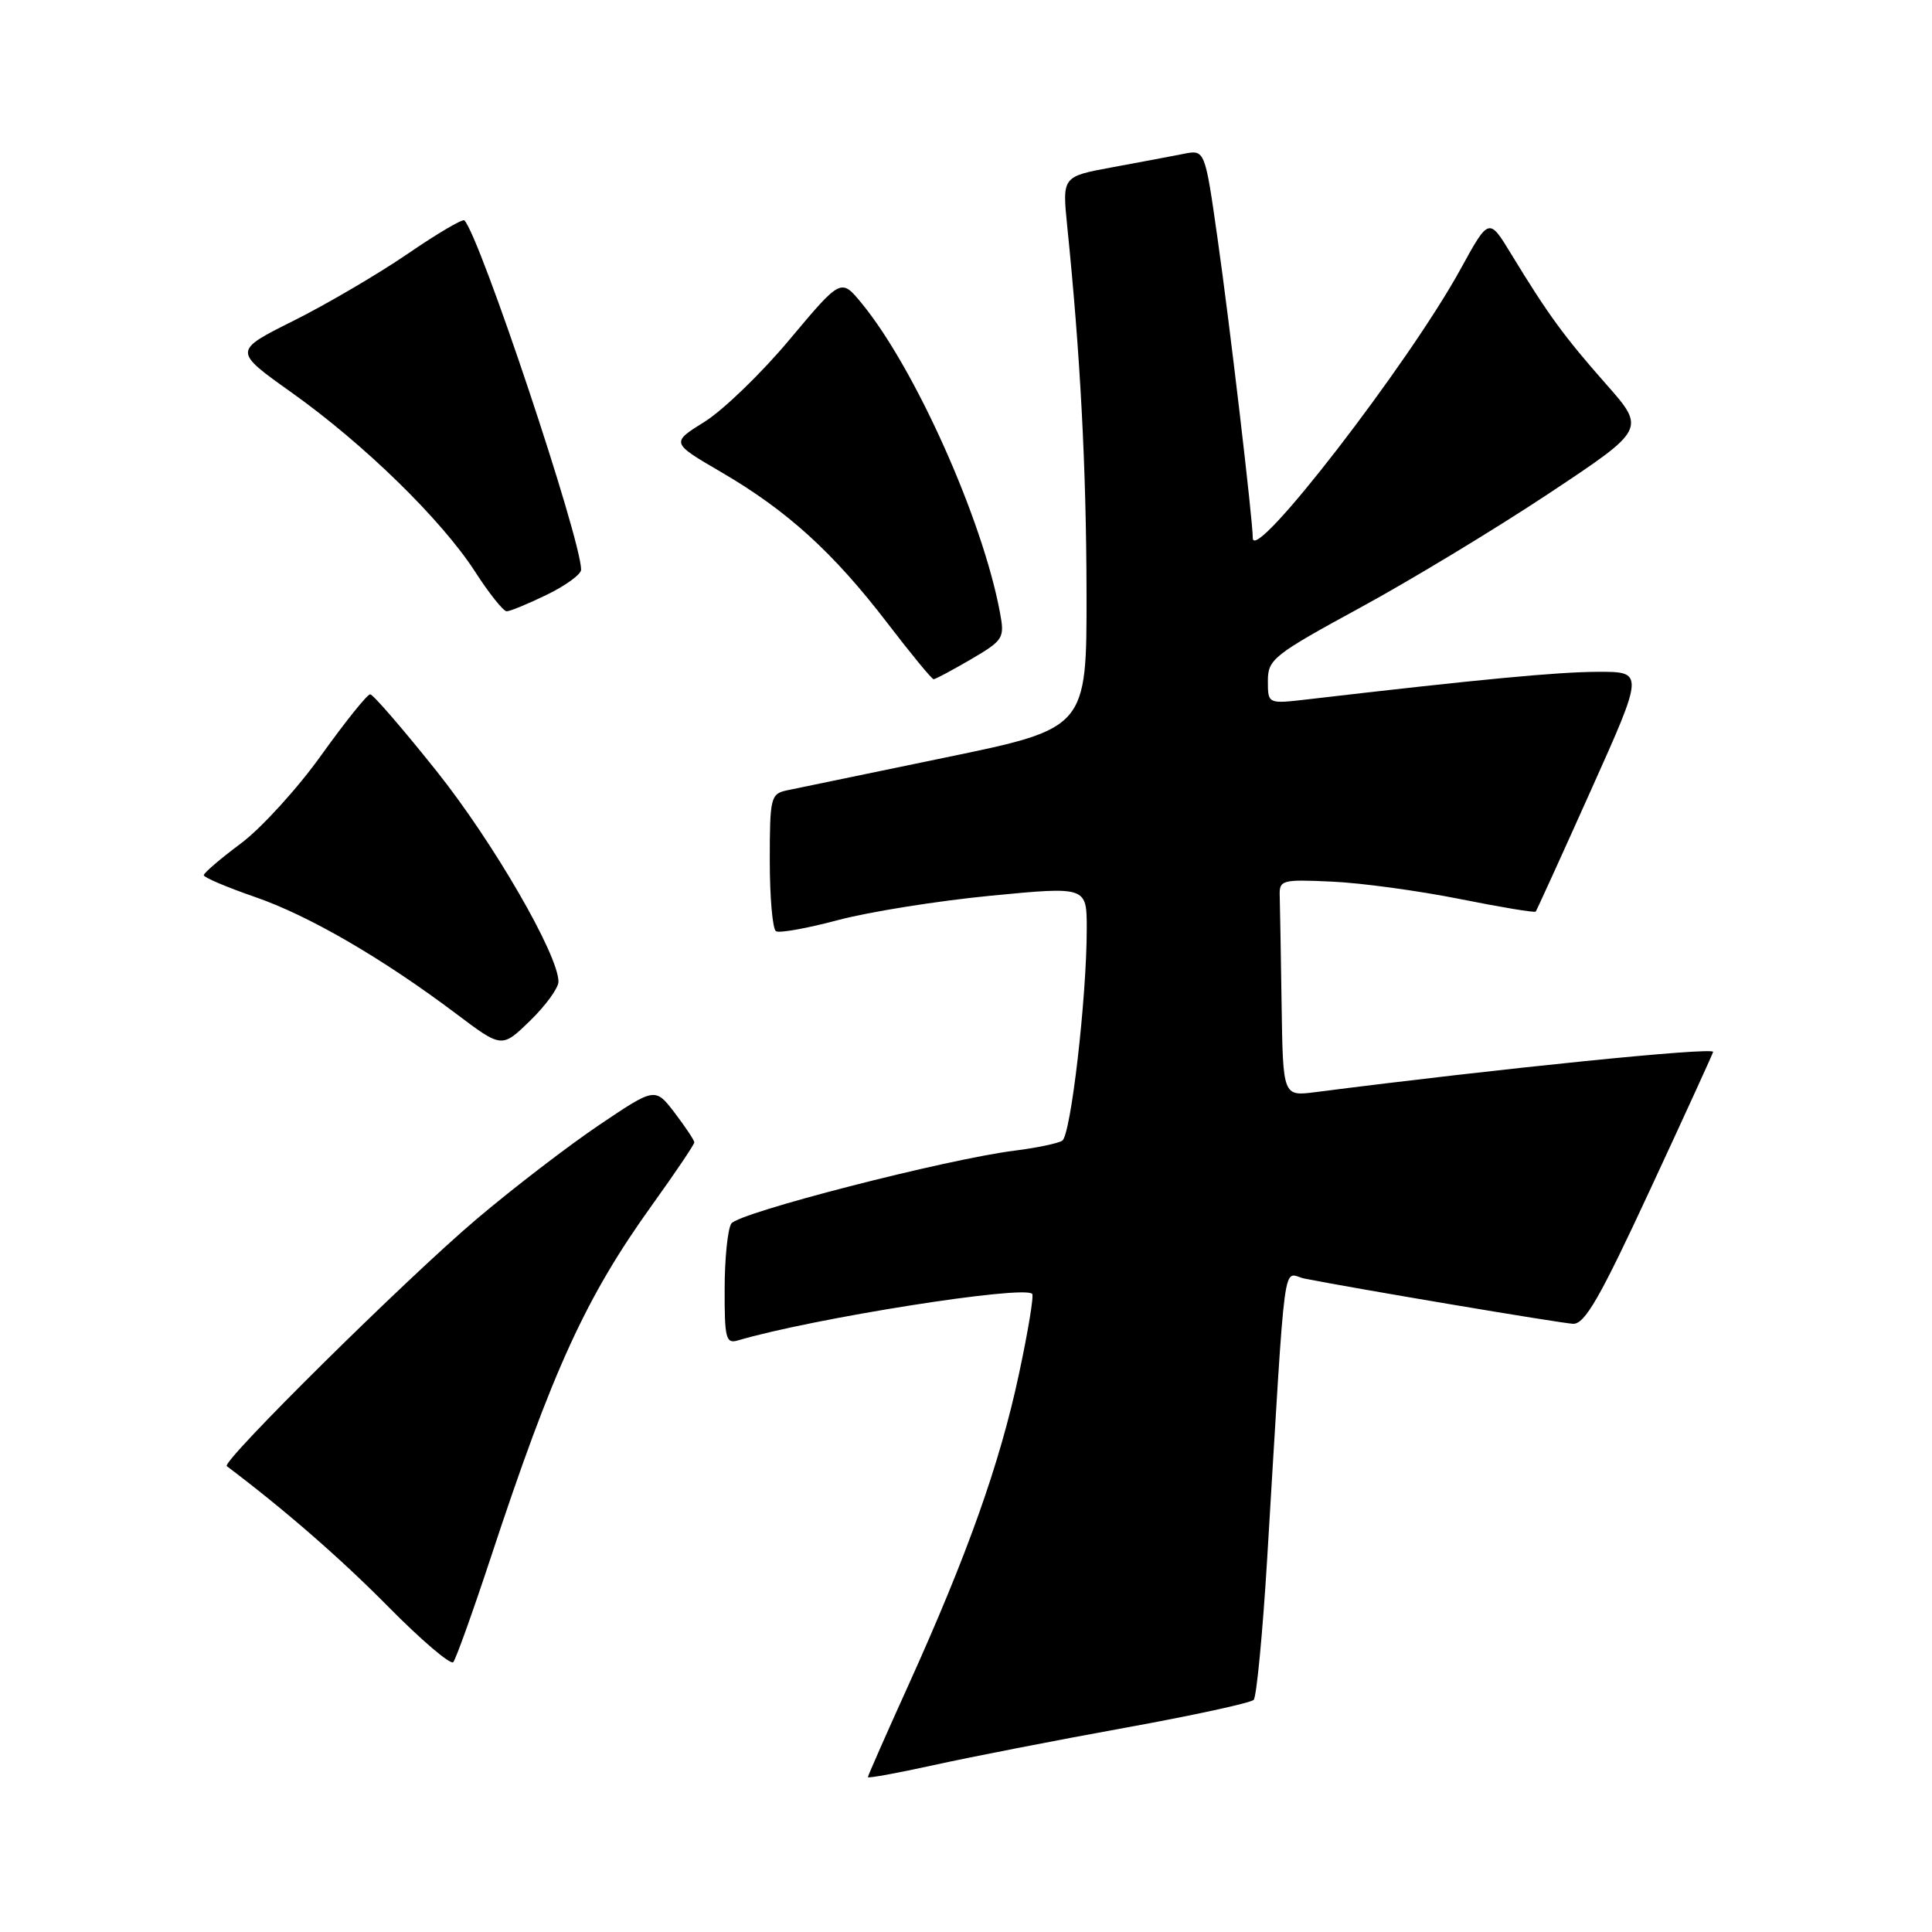 <?xml version="1.0" encoding="UTF-8" standalone="no"?>
<!DOCTYPE svg PUBLIC "-//W3C//DTD SVG 1.1//EN" "http://www.w3.org/Graphics/SVG/1.1/DTD/svg11.dtd" >
<svg xmlns="http://www.w3.org/2000/svg" xmlns:xlink="http://www.w3.org/1999/xlink" version="1.1" viewBox="0 0 256 256">
 <g >
 <path fill="currentColor"
d=" M 148.96 228.96 C 158.02 227.32 165.74 225.64 166.12 225.24 C 166.50 224.83 167.31 216.40 167.91 206.50 C 170.45 164.53 169.88 168.82 172.86 169.42 C 179.58 170.75 206.71 175.32 208.43 175.41 C 209.99 175.48 211.99 172.00 218.68 157.57 C 223.26 147.71 227.00 139.52 227.00 139.38 C 227.00 138.72 198.79 141.57 174.25 144.72 C 170.00 145.26 170.00 145.26 169.82 133.13 C 169.72 126.46 169.61 119.99 169.57 118.75 C 169.50 116.60 169.80 116.51 176.50 116.82 C 180.35 116.99 187.94 118.03 193.37 119.11 C 198.80 120.20 203.35 120.96 203.49 120.79 C 203.62 120.63 206.91 113.41 210.79 104.75 C 217.86 89.00 217.86 89.00 211.68 89.02 C 206.36 89.04 196.06 90.01 173.25 92.67 C 168.00 93.28 168.00 93.28 168.00 90.23 C 168.00 87.36 168.72 86.79 180.25 80.51 C 186.99 76.84 198.26 70.02 205.29 65.35 C 218.08 56.86 218.08 56.86 212.79 50.87 C 207.26 44.60 205.13 41.69 200.24 33.66 C 197.29 28.81 197.29 28.81 193.53 35.66 C 186.64 48.22 166.00 74.92 166.00 71.28 C 166.00 68.93 162.94 42.88 161.34 31.66 C 159.66 19.82 159.66 19.82 156.82 20.39 C 155.25 20.70 151.00 21.50 147.36 22.17 C 140.75 23.39 140.75 23.39 141.41 29.95 C 143.15 47.00 143.94 62.00 143.97 78.50 C 144.00 96.51 144.00 96.51 125.25 100.38 C 114.94 102.51 105.49 104.47 104.25 104.73 C 102.12 105.19 102.00 105.70 102.00 114.05 C 102.00 118.91 102.37 123.11 102.82 123.39 C 103.27 123.67 106.98 123.00 111.07 121.91 C 115.16 120.82 124.24 119.37 131.25 118.69 C 144.00 117.46 144.00 117.46 144.00 123.06 C 144.00 132.19 141.89 150.45 140.75 151.15 C 140.17 151.51 137.35 152.10 134.48 152.46 C 125.43 153.59 97.81 160.70 96.90 162.13 C 96.42 162.88 96.02 166.79 96.02 170.82 C 96.00 177.32 96.19 178.08 97.75 177.62 C 107.76 174.67 135.60 170.27 136.77 171.44 C 137.01 171.68 136.21 176.51 134.99 182.19 C 132.46 194.00 128.19 205.99 120.43 223.16 C 117.44 229.76 115.00 235.30 115.00 235.48 C 115.00 235.66 118.94 234.94 123.75 233.88 C 128.56 232.82 139.91 230.60 148.96 228.96 Z  M 64.99 206.50 C 73.24 181.48 77.62 171.91 86.39 159.69 C 89.48 155.39 92.00 151.65 92.00 151.37 C 92.00 151.09 90.83 149.34 89.41 147.47 C 86.81 144.07 86.81 144.07 79.39 149.07 C 75.31 151.82 68.04 157.40 63.24 161.46 C 53.98 169.28 29.29 193.70 30.05 194.27 C 37.73 200.06 45.12 206.49 51.46 212.91 C 55.84 217.35 59.71 220.64 60.06 220.24 C 60.41 219.83 62.63 213.65 64.99 206.50 Z  M 74.00 130.08 C 74.00 126.53 65.37 111.61 57.86 102.19 C 53.39 96.59 49.43 92.00 49.05 92.00 C 48.66 92.00 45.76 95.62 42.59 100.04 C 39.43 104.47 34.62 109.74 31.92 111.76 C 29.21 113.78 27.00 115.67 27.00 115.97 C 27.00 116.26 30.04 117.56 33.75 118.84 C 40.92 121.31 50.67 126.97 60.50 134.37 C 66.50 138.89 66.50 138.89 70.25 135.24 C 72.31 133.24 74.00 130.91 74.00 130.08 Z  M 128.66 87.36 C 132.99 84.81 133.14 84.57 132.49 81.11 C 130.19 68.78 121.23 48.76 114.17 40.18 C 111.44 36.86 111.44 36.86 104.64 44.97 C 100.91 49.44 95.83 54.34 93.37 55.88 C 88.89 58.67 88.89 58.67 95.60 62.58 C 104.31 67.66 110.41 73.21 117.53 82.49 C 120.69 86.62 123.47 90.00 123.71 90.00 C 123.95 90.00 126.17 88.81 128.66 87.36 Z  M 72.47 78.80 C 74.96 77.59 77.00 76.10 77.00 75.49 C 77.00 71.42 63.57 31.24 61.53 29.20 C 61.30 28.97 57.91 30.96 54.01 33.64 C 50.10 36.31 43.30 40.30 38.90 42.50 C 30.89 46.50 30.89 46.50 38.62 52.00 C 48.24 58.84 58.49 68.85 62.95 75.75 C 64.81 78.64 66.70 81.00 67.14 81.00 C 67.58 81.00 69.98 80.01 72.47 78.80 Z "/>
</g>
</svg>